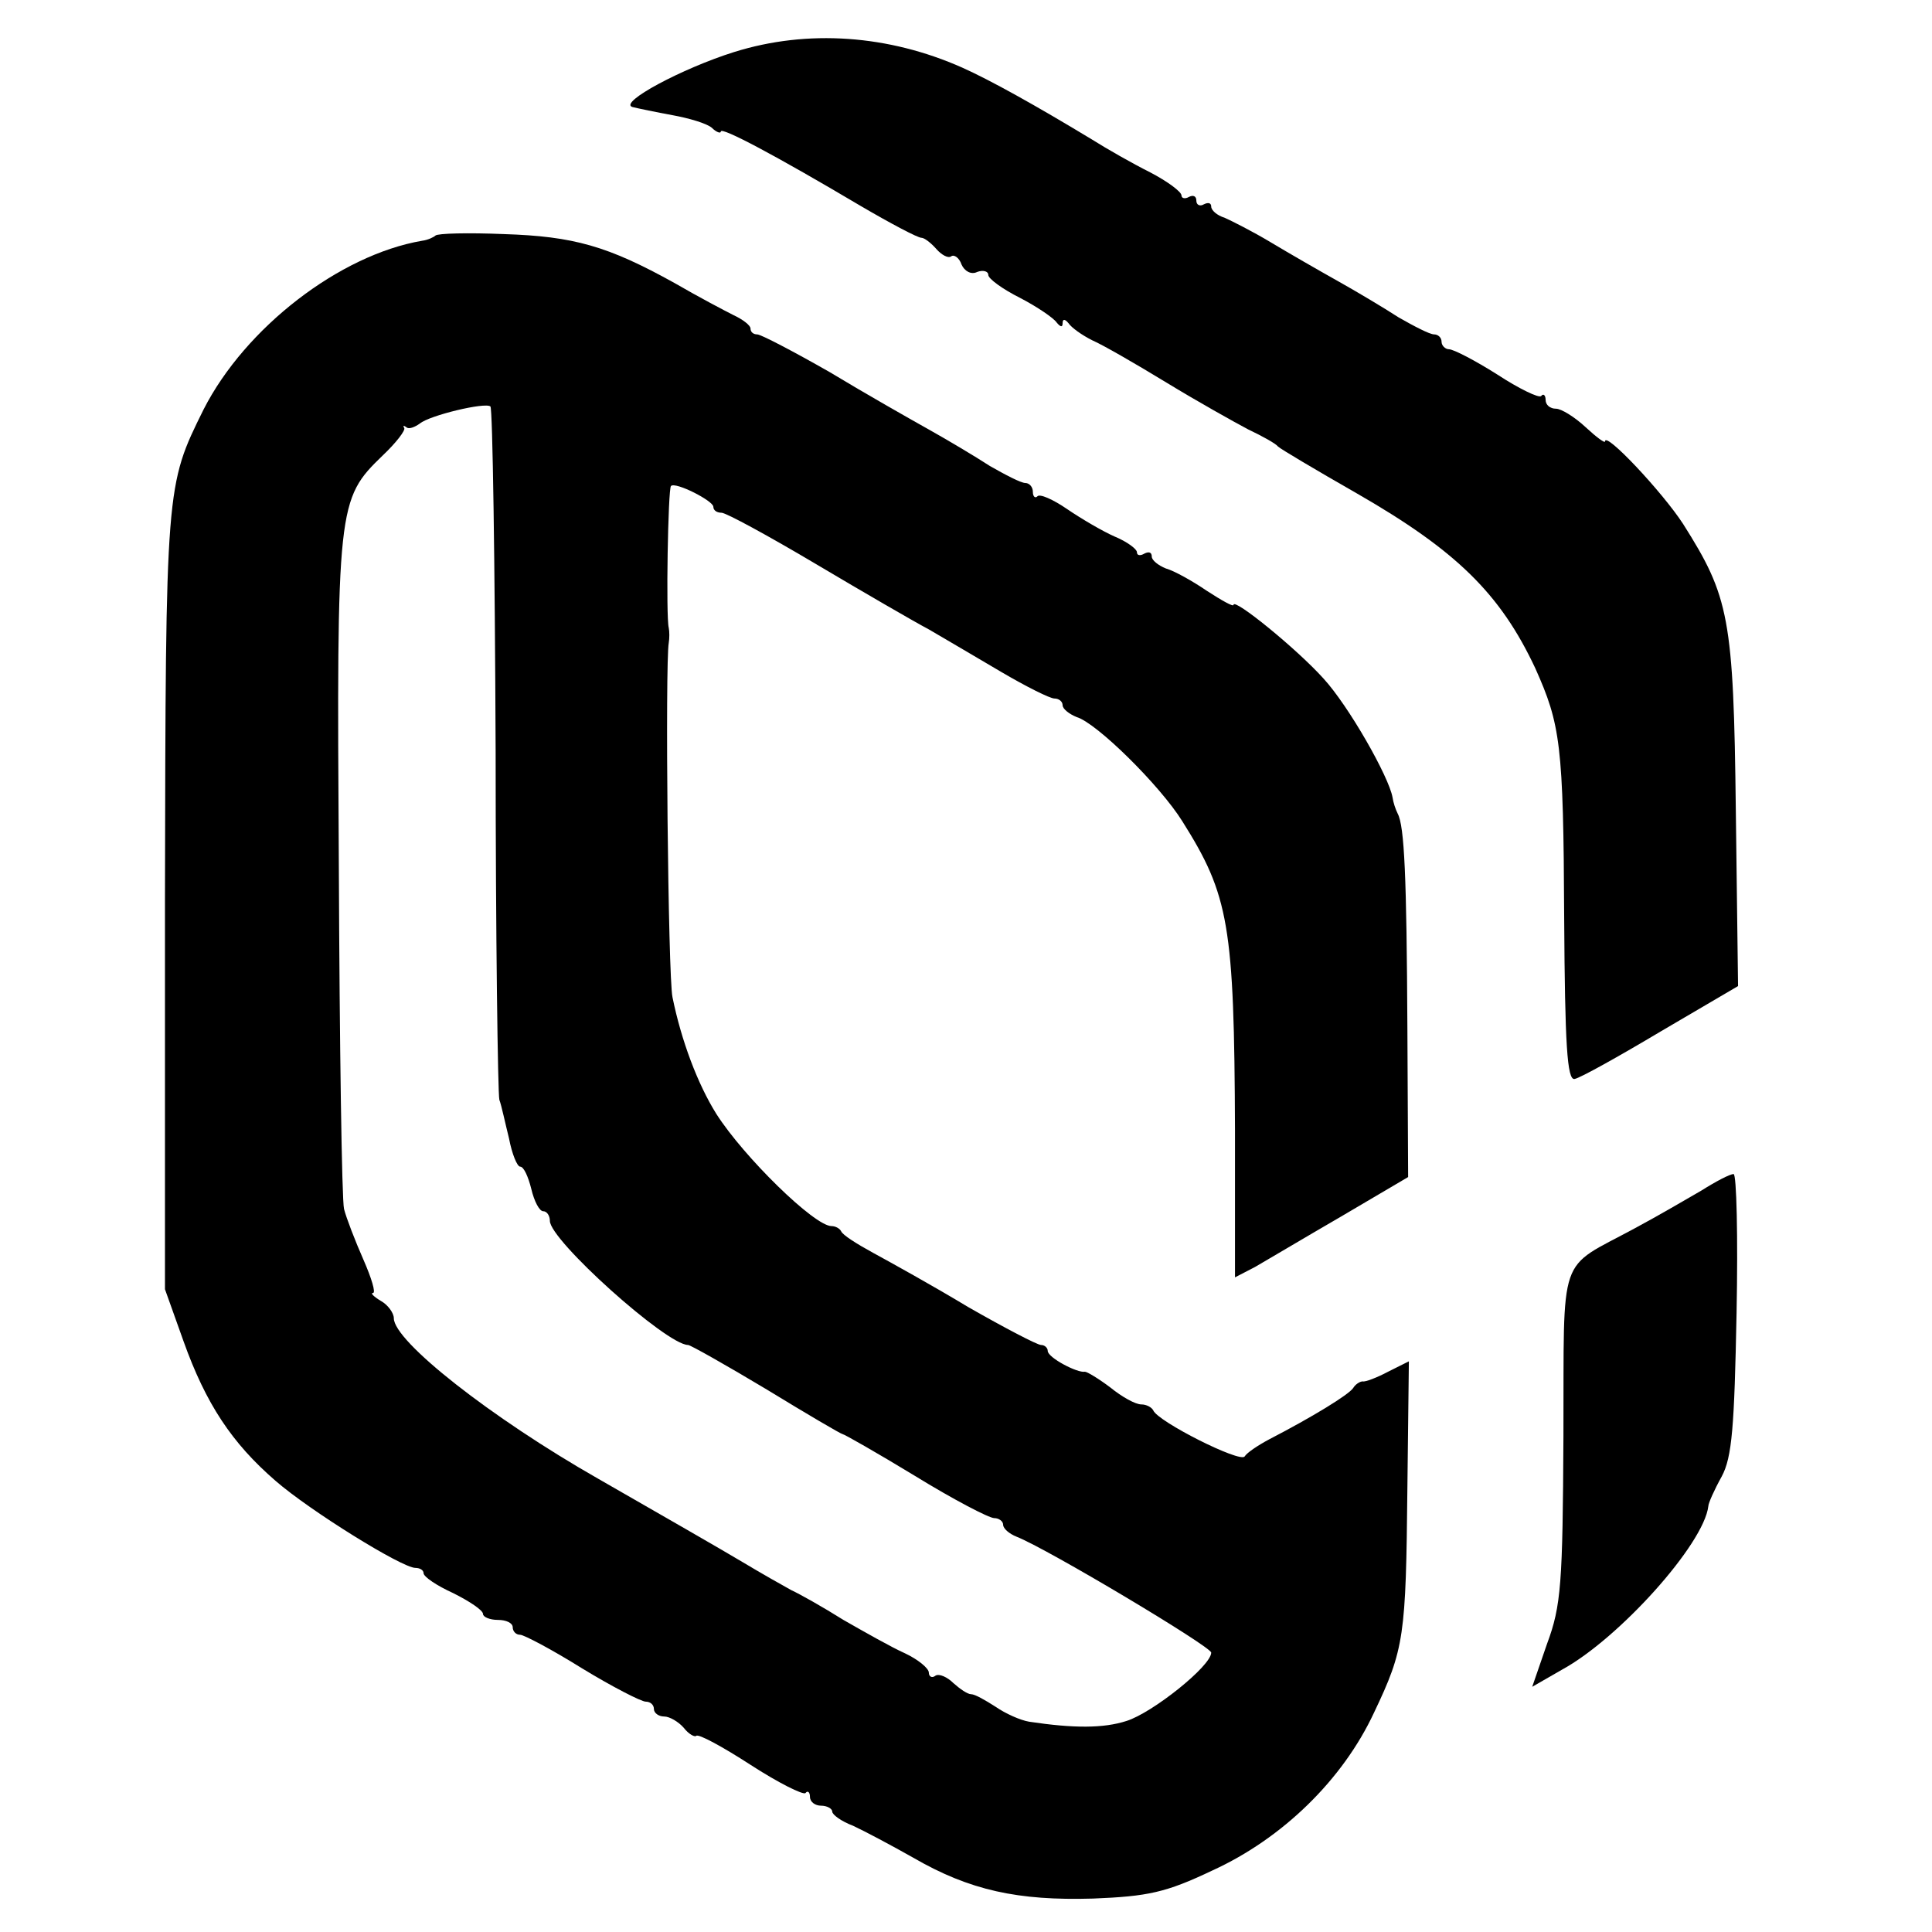 <?xml version="1.0" standalone="no"?>
<!DOCTYPE svg PUBLIC "-//W3C//DTD SVG 20010904//EN"
 "http://www.w3.org/TR/2001/REC-SVG-20010904/DTD/svg10.dtd">
<svg version="1.0" xmlns="http://www.w3.org/2000/svg"
 width="260pt" height="260pt" viewBox="0 0 260 260"
 preserveAspectRatio="xMidYMid meet">
<g transform="translate(0,260) scale(0.1,-0.1)"
fill="#000000" stroke="none">
<path d="M988 2530 c-70 -22 -156 -68 -137 -74 8 -2 32 -7 54 -11 22 -4 46
-11 53 -17 6 -6 12 -8 12 -5 0 7 75 -33 188 -100 41 -24 77 -43 82 -43 4 0 13
-7 20 -15 7 -8 16 -13 20 -10 4 3 11 -2 14 -11 4 -9 13 -14 21 -10 8 3 15 1
15 -4 0 -5 19 -19 43 -31 23 -12 45 -27 49 -33 5 -6 8 -7 8 -1 0 6 3 6 8 0 4
-6 18 -16 32 -23 14 -6 59 -32 100 -57 41 -25 91 -53 110 -63 19 -9 37 -19 40
-23 3 -3 50 -31 106 -63 134 -77 193 -135 240 -235 34 -76 38 -102 39 -336 1
-171 4 -219 14 -217 7 1 59 30 116 64 l104 61 -3 236 c-3 260 -9 288 -71 386
-28 43 -105 125 -105 111 0 -3 -12 6 -26 19 -15 14 -33 25 -40 25 -8 0 -14 5
-14 12 0 6 -3 9 -6 5 -3 -3 -30 10 -59 29 -30 19 -59 34 -65 34 -5 0 -10 5
-10 10 0 6 -5 10 -10 10 -6 0 -27 11 -48 23 -20 13 -57 35 -82 49 -25 14 -65
37 -90 52 -25 15 -53 29 -62 33 -10 3 -18 10 -18 15 0 5 -4 6 -10 3 -5 -3 -10
-1 -10 5 0 6 -4 8 -10 5 -5 -3 -10 -2 -10 2 0 5 -19 19 -42 31 -24 12 -59 32
-78 44 -76 46 -137 80 -175 97 -99 44 -208 52 -307 21z"/>
<path d="M586 2283 c-2 -2 -10 -6 -18 -7 -111 -19 -238 -117 -294 -227 -51
-103 -51 -101 -52 -660 l0 -524 25 -70 c30 -84 65 -137 124 -188 46 -40 170
-117 188 -117 6 0 11 -3 11 -7 0 -5 18 -17 40 -27 22 -11 40 -23 40 -28 0 -4
9 -8 20 -8 11 0 20 -4 20 -10 0 -5 4 -10 10 -10 5 0 43 -20 83 -45 41 -25 80
-45 86 -45 6 0 11 -4 11 -10 0 -5 6 -10 14 -10 7 0 19 -7 26 -15 7 -9 15 -13
17 -11 3 3 36 -15 73 -39 37 -24 71 -41 74 -38 3 4 6 1 6 -5 0 -7 7 -12 15
-12 8 0 15 -4 15 -8 0 -4 12 -13 28 -19 15 -7 51 -26 81 -43 76 -44 141 -58
242 -55 74 3 98 8 161 38 94 43 175 122 217 212 41 86 43 103 45 302 l2 171
-28 -14 c-15 -8 -31 -14 -34 -13 -4 0 -10 -4 -13 -9 -6 -9 -55 -39 -113 -69
-15 -8 -30 -18 -33 -23 -6 -9 -117 47 -123 62 -2 4 -9 8 -16 8 -8 0 -26 10
-42 23 -16 12 -31 21 -34 21 -10 -2 -50 19 -50 28 0 4 -4 8 -9 8 -5 0 -49 23
-98 51 -48 29 -106 61 -128 73 -22 12 -41 24 -43 29 -2 4 -8 7 -13 7 -23 0
-118 93 -155 151 -25 40 -47 98 -59 157 -6 28 -10 450 -5 477 1 6 1 15 0 20
-4 15 -1 188 3 191 6 6 57 -20 57 -28 0 -5 5 -8 11 -8 6 0 63 -31 127 -69 64
-38 133 -78 152 -88 19 -11 63 -37 97 -57 34 -20 66 -36 72 -36 6 0 11 -4 11
-9 0 -5 9 -12 19 -16 27 -8 112 -92 142 -140 63 -100 70 -140 71 -417 l0 -197
27 14 c14 8 66 39 116 68 l90 53 -1 200 c-1 205 -4 272 -13 289 -3 6 -6 15 -7
22 -5 28 -59 123 -93 160 -36 40 -121 109 -121 99 0 -3 -16 6 -36 19 -19 13
-44 27 -55 30 -10 4 -19 11 -19 16 0 6 -4 7 -10 4 -5 -3 -10 -3 -10 2 0 4 -13
14 -30 21 -16 7 -45 24 -64 37 -19 13 -37 21 -40 17 -3 -3 -6 0 -6 6 0 7 -5
12 -10 12 -6 0 -27 11 -48 23 -20 13 -57 35 -82 49 -25 14 -85 48 -133 77 -49
28 -93 51 -98 51 -5 0 -9 3 -9 8 0 4 -10 12 -23 18 -12 6 -48 25 -79 43 -90
50 -136 63 -230 66 -48 2 -89 1 -92 -2z m81 -691 c0 -252 3 -464 5 -472 3 -8
8 -32 13 -52 4 -21 11 -38 15 -38 5 0 11 -14 15 -30 4 -17 11 -30 16 -30 5 0
9 -6 9 -13 0 -26 157 -167 186 -167 3 0 51 -27 106 -60 54 -33 100 -60 102
-60 2 0 46 -25 97 -56 52 -32 100 -57 107 -57 6 0 12 -4 12 -9 0 -5 8 -12 18
-16 41 -16 262 -148 262 -156 0 -18 -79 -81 -114 -92 -31 -10 -71 -10 -131 -1
-12 2 -32 11 -45 20 -14 9 -28 17 -33 17 -5 0 -15 7 -24 15 -8 8 -19 13 -24
10 -5 -4 -9 -1 -9 4 0 6 -15 18 -32 26 -18 8 -55 29 -83 45 -27 17 -59 35 -70
40 -11 6 -41 23 -66 38 -25 15 -112 65 -194 112 -144 82 -275 185 -275 216 0
7 -8 18 -17 23 -10 6 -15 11 -11 11 4 0 -2 20 -13 45 -11 25 -23 56 -26 68 -3
12 -6 220 -7 462 -3 486 -2 493 59 552 18 17 31 34 29 37 -2 3 -1 4 3 1 3 -3
11 0 18 5 13 11 88 29 95 23 3 -3 6 -210 7 -461z"/>
<path d="M2290 998 c-19 -11 -60 -35 -90 -51 -105 -57 -95 -28 -96 -280 -1
-198 -3 -228 -22 -279 l-20 -58 40 23 c77 42 191 169 197 220 0 4 8 22 18 40
14 26 17 67 20 220 2 103 0 187 -4 187 -5 0 -24 -10 -43 -22z"/>
</g>
</svg>
